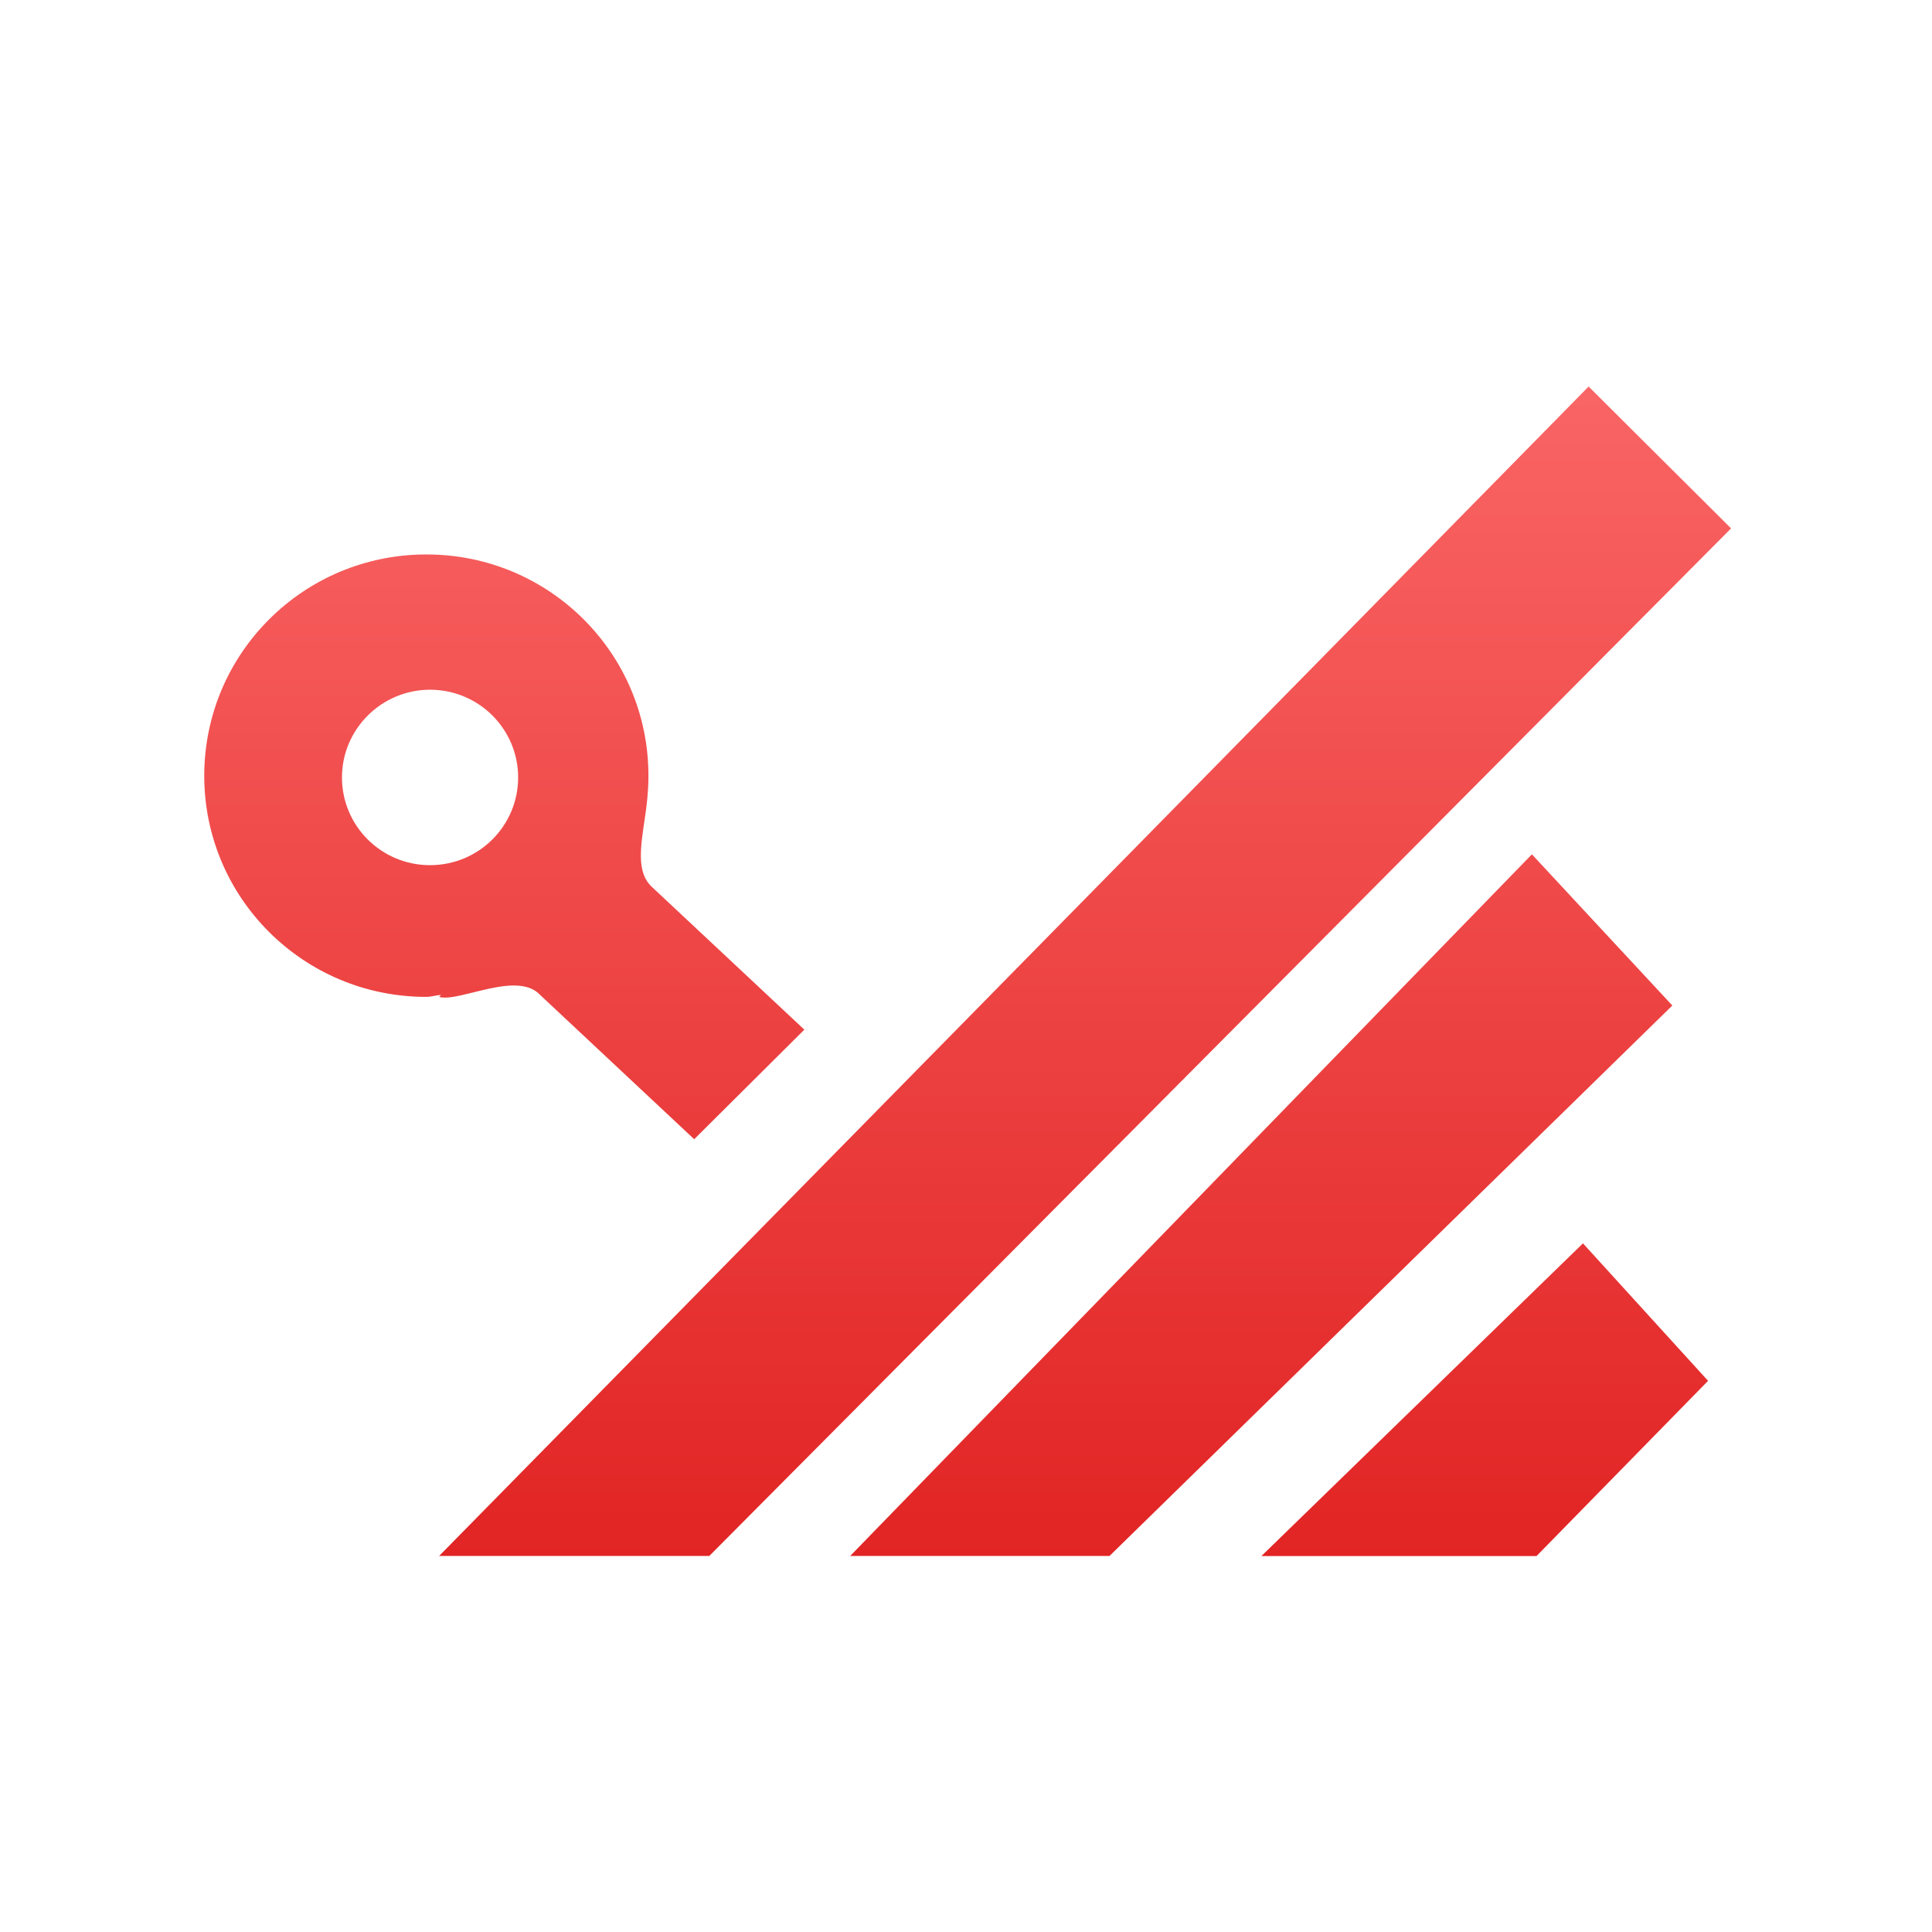 <svg xmlns="http://www.w3.org/2000/svg" xmlns:xlink="http://www.w3.org/1999/xlink" width="64" height="64" viewBox="0 0 64 64" version="1.1">
<defs> <linearGradient id="linear0" gradientUnits="userSpaceOnUse" x1="0" y1="0" x2="0" y2="1" gradientTransform="matrix(55.992,0,0,56,4.004,4)"> <stop offset="0" style="stop-color:#ff6666;stop-opacity:1;"/> <stop offset="1" style="stop-color:#d90000;stop-opacity:1;"/> </linearGradient> </defs>
<g id="surface1">
<path style=" stroke:none;fill-rule:nonzero;fill:url(#linear0);fill-opacity:0.914;" d="M 52.625 12.805 L 14.547 51.543 L 23.496 51.543 L 57.344 17.504 L 52.625 12.805 M 14.121 18.367 C 10.055 18.367 6.766 21.648 6.766 25.699 C 6.766 29.746 10.055 33.023 14.121 33.023 C 14.293 33.023 14.445 32.965 14.609 32.961 L 14.547 33.023 C 14.77 33.094 15.168 33 15.582 32.898 C 16.41 32.695 17.395 32.422 17.895 32.961 L 22.996 37.738 L 26.645 34.109 L 21.602 29.387 C 21.078 28.914 21.219 28.066 21.355 27.145 C 21.426 26.691 21.477 26.211 21.48 25.754 L 21.48 25.691 C 21.48 21.645 18.195 18.367 14.129 18.367 L 14.121 18.367 M 14.246 22.848 C 15.859 22.848 17.164 24.152 17.164 25.754 C 17.164 27.359 15.859 28.66 14.246 28.66 C 12.633 28.66 11.328 27.359 11.328 25.754 C 11.328 24.152 12.641 22.848 14.246 22.848 M 50.746 28.301 L 28.164 51.543 L 36.754 51.543 L 55.398 33.309 L 50.746 28.301 M 52.438 41.188 L 41.785 51.547 L 50.898 51.547 L 56.582 45.742 L 52.438 41.188 "/>
</g>
</svg>
